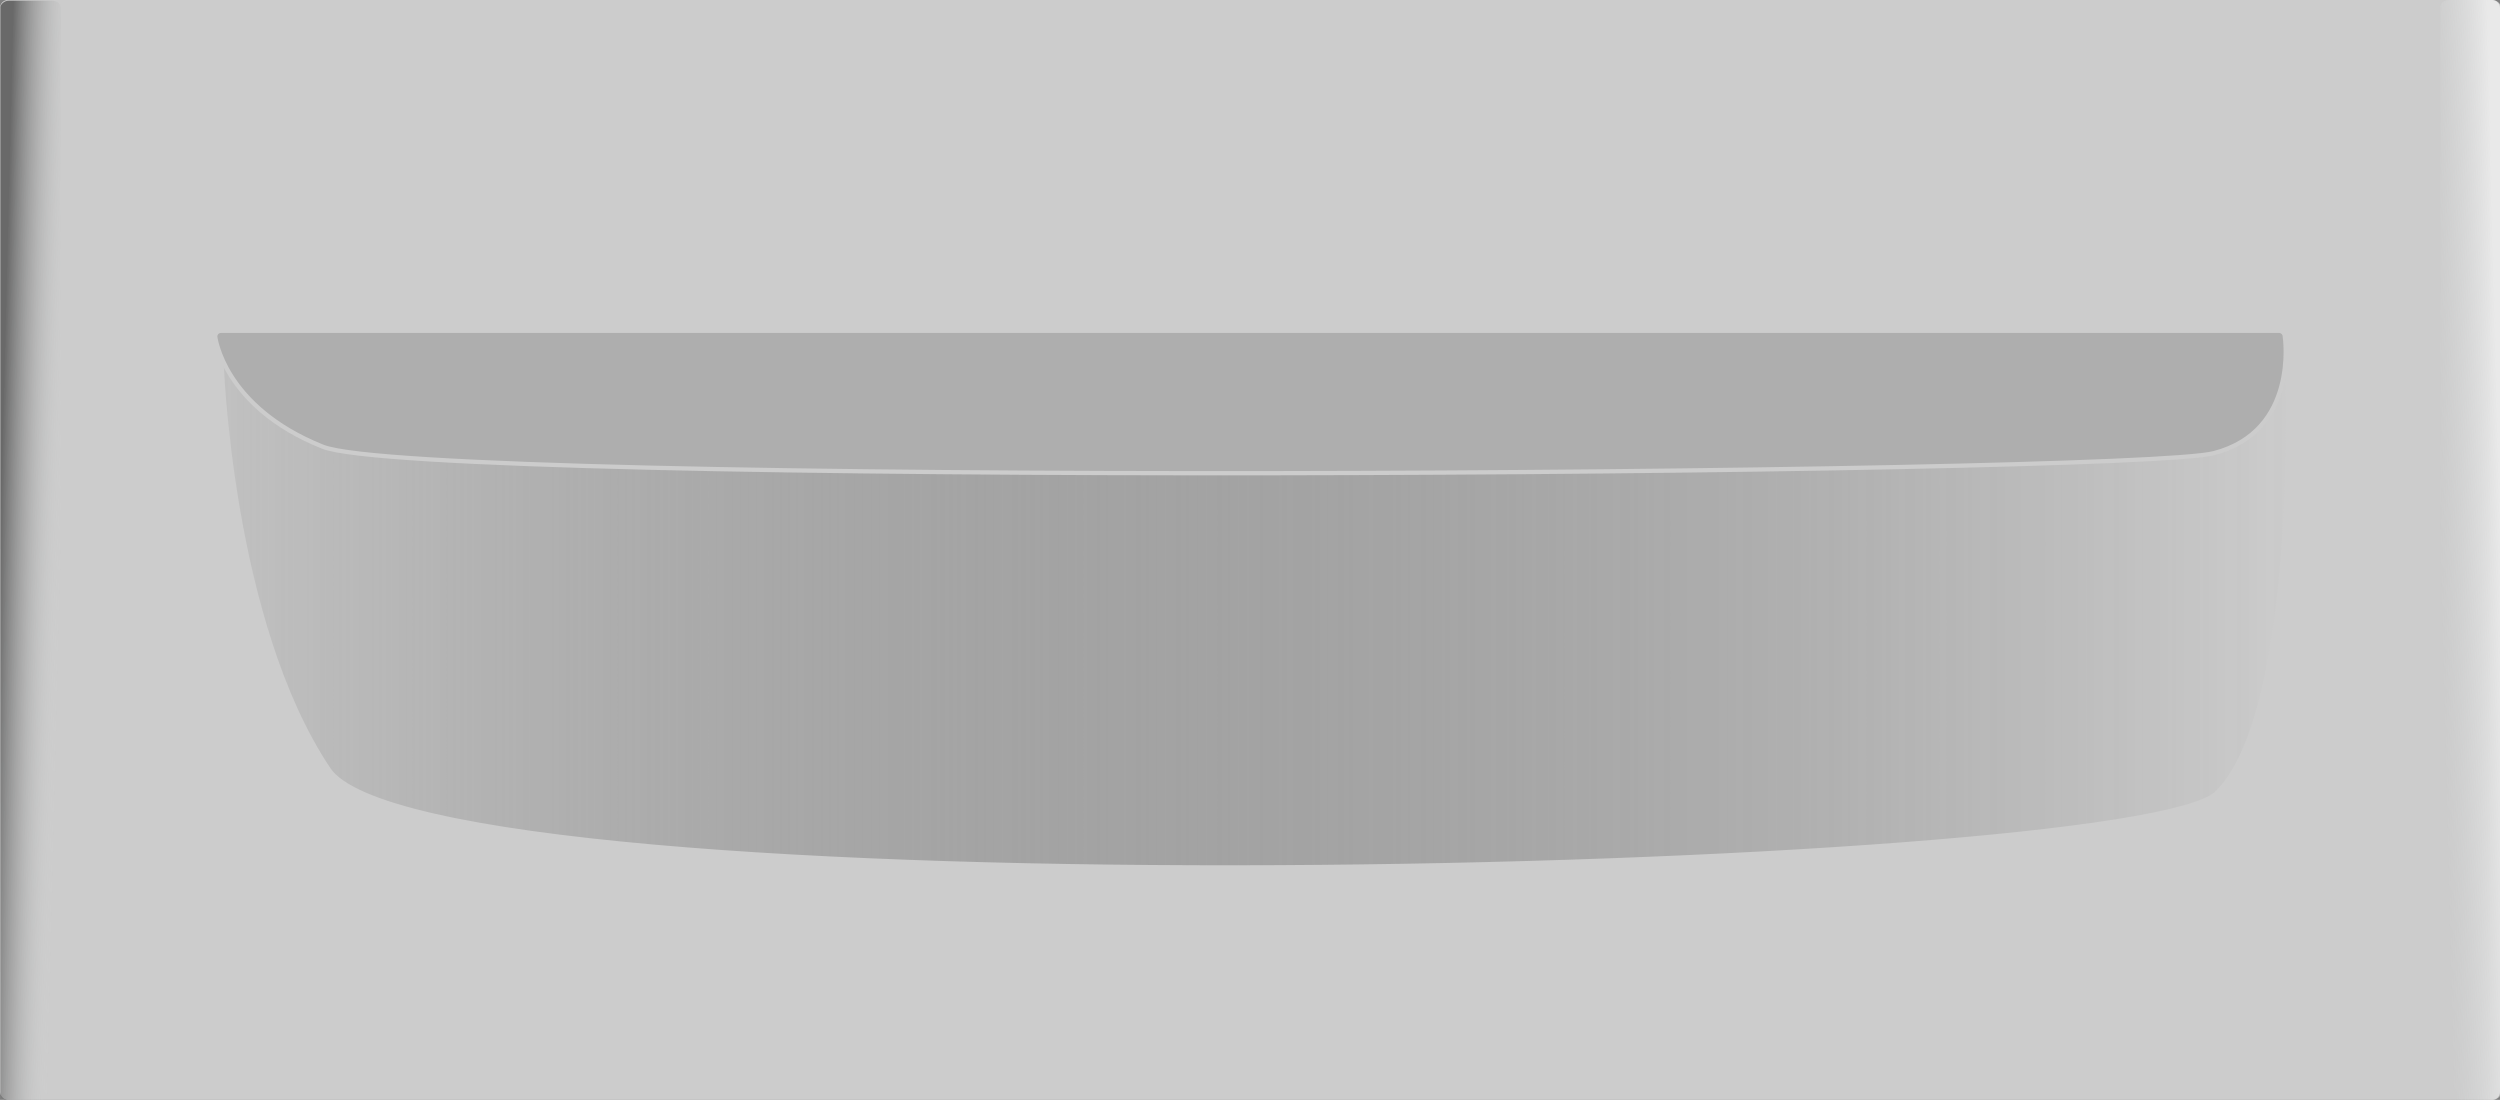 <?xml version="1.0" encoding="UTF-8" standalone="no"?>
<!-- Created with Inkscape (http://www.inkscape.org/) -->

<svg
   xmlns:dc="http://purl.org/dc/elements/1.1/"
   xmlns:cc="http://creativecommons.org/ns#"
   xmlns:rdf="http://www.w3.org/1999/02/22-rdf-syntax-ns#"
   xmlns:svg="http://www.w3.org/2000/svg"
   xmlns="http://www.w3.org/2000/svg"
   xmlns:xlink="http://www.w3.org/1999/xlink"
   xmlns:sodipodi="http://sodipodi.sourceforge.net/DTD/sodipodi-0.dtd"
   xmlns:inkscape="http://www.inkscape.org/namespaces/inkscape"
   width="586.719"
   height="258.125"
   id="svg2"
   version="1.1"
   inkscape:version="0.48.4 r9939"
   sodipodi:docname="rack1.svg"
   inkscape:export-filename="/home/georgesk/developpement/edt-lab/edt-lab-0.1/rack0.png"
   inkscape:export-xdpi="13.938131"
   inkscape:export-ydpi="13.938131">
  <rect width="100%" height="100%" fill="#808080" stroke="none"/>
  <defs
     id="defs4">
    <linearGradient
       id="linearGradient3759">
      <stop
         style="stop-color:#ffffff;stop-opacity:1;"
         offset="0"
         id="stop3761" />
      <stop
         style="stop-color:#dde0e0;stop-opacity:0;"
         offset="1"
         id="stop3763" />
    </linearGradient>
    <linearGradient
       id="linearGradient3795">
      <stop
         style="stop-color:#c1c1c1;stop-opacity:1;"
         offset="0"
         id="stop3797" />
      <stop
         style="stop-color:#333333;stop-opacity:0;"
         offset="1"
         id="stop3799" />
    </linearGradient>
    <linearGradient
       inkscape:collect="always"
       xlink:href="#linearGradient3795"
       id="linearGradient3801"
       x1="161.281"
       y1="487.556"
       x2="649.14"
       y2="487.556"
       gradientUnits="userSpaceOnUse"
       gradientTransform="translate(3.03,-45.457)" />
    <linearGradient
       inkscape:collect="always"
       xlink:href="#linearGradient3759"
       id="linearGradient3765"
       x1="587.042"
       y1="128.616"
       x2="572.613"
       y2="128.973"
       gradientUnits="userSpaceOnUse"
       gradientTransform="matrix(1,0,0,0.996,113.781,300.438)" />
    <linearGradient
       inkscape:collect="always"
       xlink:href="#linearGradient3759-7"
       id="linearGradient3765-4"
       x1="587.042"
       y1="128.616"
       x2="572.613"
       y2="128.973"
       gradientUnits="userSpaceOnUse"
       gradientTransform="matrix(1,0,0,0.996,113.781,300.438)" />
    <linearGradient
       id="linearGradient3759-7">
      <stop
         style="stop-color:#202020;stop-opacity:1;"
         offset="0"
         id="stop3761-8" />
      <stop
         style="stop-color:#dde0e0;stop-opacity:0;"
         offset="1"
         id="stop3763-1" />
    </linearGradient>
    <linearGradient
       y2="128.973"
       x2="572.613"
       y1="128.616"
       x1="587.042"
       gradientTransform="matrix(1,0,0,0.996,-700.776,300.591)"
       gradientUnits="userSpaceOnUse"
       id="linearGradient3782"
       xlink:href="#linearGradient3759-7"
       inkscape:collect="always" />
  </defs>
  <sodipodi:namedview
     id="base"
     pagecolor="#ffffff"
     bordercolor="#666666"
     borderopacity="1.0"
     inkscape:pageopacity="0.0"
     inkscape:pageshadow="2"
     inkscape:zoom="0.98994949"
     inkscape:cx="263.9546"
     inkscape:cy="55.800155"
     inkscape:document-units="px"
     inkscape:current-layer="layer1"
     showgrid="false"
     fit-margin-top="0"
     fit-margin-left="0"
     fit-margin-right="0"
     fit-margin-bottom="0"
     inkscape:window-width="1668"
     inkscape:window-height="980"
     inkscape:window-x="0"
     inkscape:window-y="27"
     inkscape:window-maximized="1" />
  <g
     inkscape:label="Calque 1"
     inkscape:groupmode="layer"
     id="layer1"
     transform="translate(-113.781,-300.438)">
    <rect
       style="fill:#cccccc;stroke:#cccccc"
       id="rect2985"
       width="585.714"
       height="257.143"
       x="114.286"
       y="300.934"
       ry="1.353" />
    <path
       style="fill:url(#linearGradient3801);fill-opacity:1;stroke:#cccccc;stroke-width:1.932"
       d="m 166.631,379.722 483.007,0 c 0.75,0 1.353,2.253 1.353,5.052 0,0 3.361,82.772 -16.668,102.146 -20.028,19.375 -420.403,29.246 -443.793,-5.656 -23.39,-34.902 -25.254,-96.491 -25.254,-96.491 0,-2.799 0.604,-5.052 1.353,-5.052 z"
       id="rect2987-0"
       inkscape:connector-curvature="0"
       sodipodi:nodetypes="ssszzss" />
    <path
       style="fill:#aeaeae;stroke:#cccccc;fill-opacity:1"
       d="m 165.639,378.076 483.007,0 c 0.75,0 1.353,0.604 1.353,1.353 0,0 3.361,22.174 -16.668,27.365 -20.028,5.19 -420.403,7.835 -443.793,-1.515 -23.39,-9.35 -25.254,-25.85 -25.254,-25.85 0,-0.75 0.604,-1.353 1.353,-1.353 z"
       id="rect2987"
       inkscape:connector-curvature="0"
       sodipodi:nodetypes="ssszzss" />
    <rect
       style="opacity:0.574;fill:url(#linearGradient3765);fill-opacity:1;stroke:none"
       id="rect2989"
       width="14.174"
       height="258.131"
       x="686.506"
       y="300.437"
       rx="2"
       ry="1.594" />
    <rect
       style="opacity:0.574;fill:url(#linearGradient3782);fill-opacity:1;stroke:none"
       id="rect2989-9"
       width="14.174"
       height="258.131"
       x="-128.051"
       y="300.59"
       rx="2"
       ry="1.594"
       transform="scale(-1,1)" />
  </g>
</svg>
